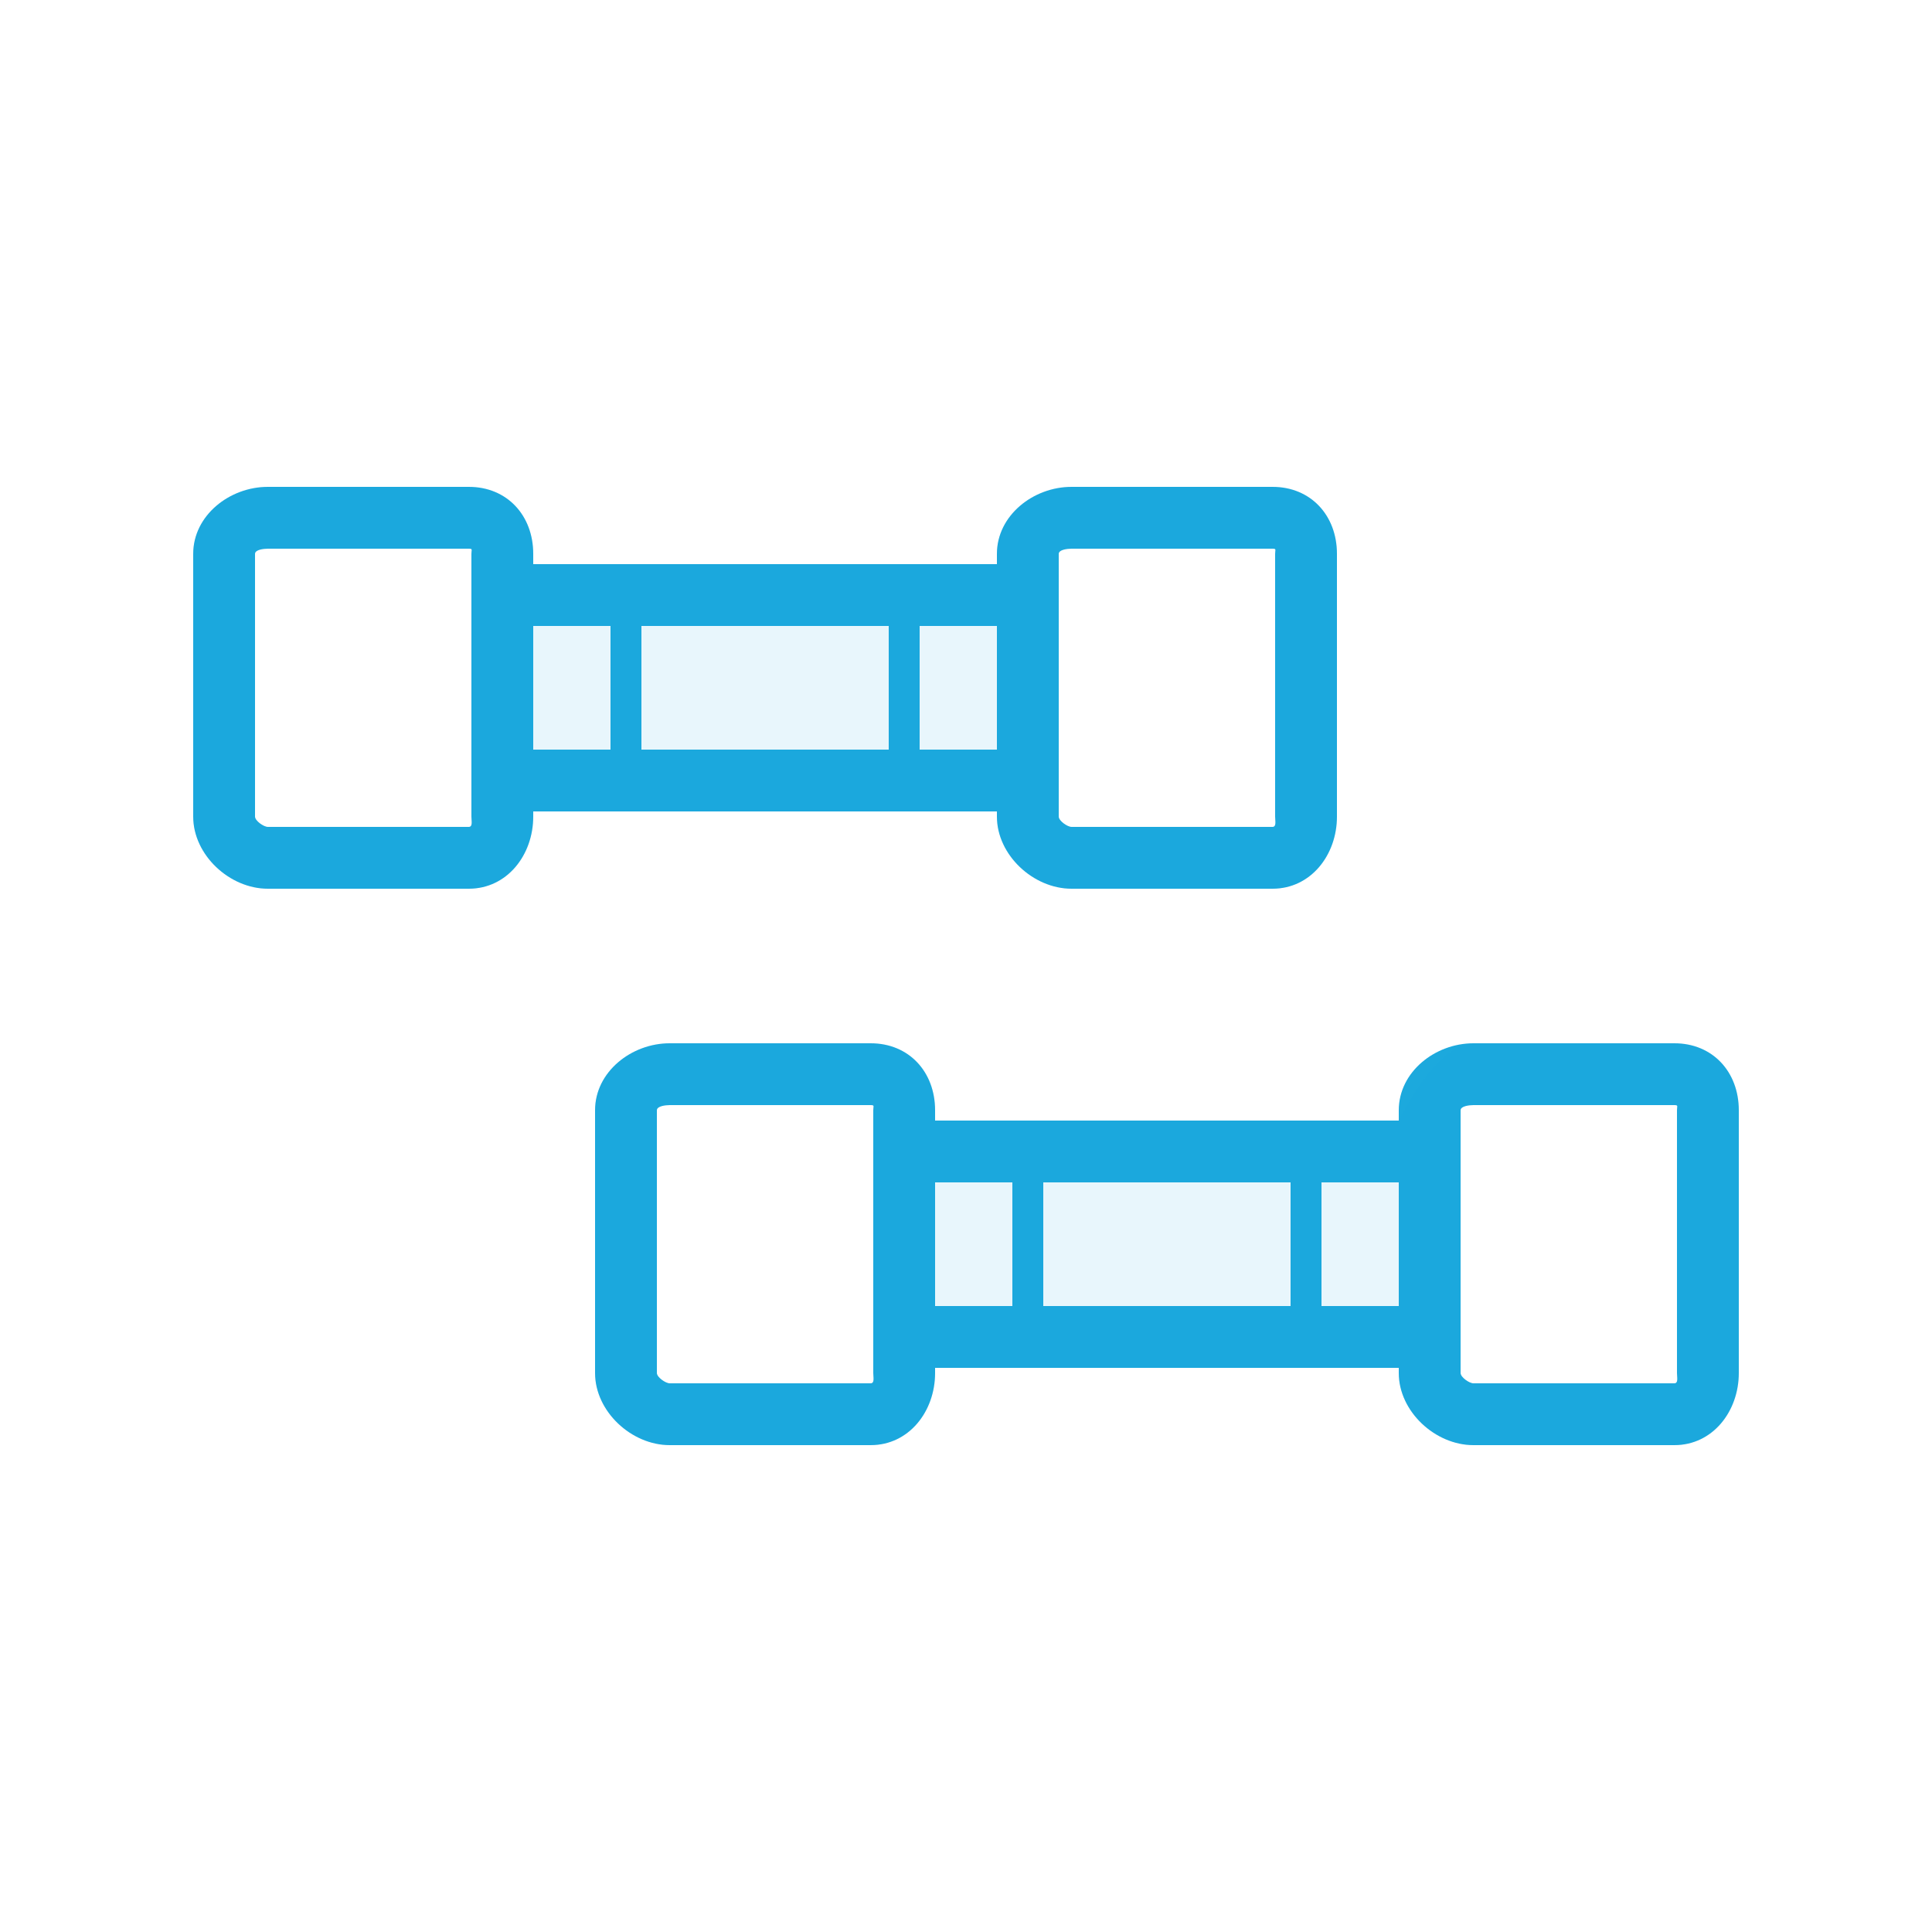 <svg viewBox="0 0 125 125" xmlns="http://www.w3.org/2000/svg"><g fill="#1ca9dd"><path d="M64.5 52.834c0 2.482 2.35 4.666 4.83 4.666h13c2.482 0 4.17-2.184 4.17-4.666v-17c0-2.481-1.688-4.334-4.17-4.334h-13c-2.48 0-4.83 1.853-4.83 4.334v.666h-30v-.666c0-2.481-1.688-4.334-4.17-4.334h-13c-2.48 0-4.83 1.853-4.83 4.334v17c0 2.482 2.35 4.666 4.83 4.666h13c2.482 0 4.17-2.184 4.17-4.666V52.5h30v.334zm4-.5v-16.5c0-.271.559-.334.83-.334h13c.271 0 .17.063.17.334v17c0 .272.102.666-.17.666h-13c-.271 0-.83-.394-.83-.666v-.5zM30.33 53.5h-13c-.271 0-.83-.394-.83-.666v-17c0-.271.559-.334.83-.334h13c.271 0 .17.063.17.334v17c0 .272.102.666-.17.666zm9.17-5h-5v-8h5v8zm18 0h-16v-8h16v8zm2 0v-8h5v8h-5zM108.33 67.5h-13c-2.48 0-4.83 1.853-4.83 4.334v.666h-30v-.666c0-2.481-1.688-4.334-4.17-4.334h-13c-2.48 0-4.83 1.853-4.83 4.334v17c0 2.482 2.35 4.666 4.83 4.666h13c2.482 0 4.17-2.184 4.17-4.666V88.5h30v.334c0 2.482 2.35 4.666 4.83 4.666h13c2.482 0 4.17-2.184 4.17-4.666v-17c0-2.481-1.688-4.334-4.17-4.334zm-52 22h-13c-.271 0-.83-.394-.83-.666v-17c0-.271.559-.334.83-.334h13c.271 0 .17.063.17.334v17c0 .272.102.666-.17.666zm9.17-5h-5v-8h5v8zm18 0h-16v-8h16v8zm7 0h-5v-8h5v8zm17.83 5h-13c-.271 0-.83-.394-.83-.666v-17c0-.271.559-.334.83-.334h13c.271 0 .17.063.17.334v17c0 .272.102.666-.17.666z"/><path d="M108.33 67.5h-13c-2.48 0-4.83 5-4.83 5h-30v-.666c0-2.481-1.688-4.334-4.17-4.334h-13c-2.48 0-4.83 1.853-4.83 4.334v17c0 2.482 2.35 4.666 4.83 4.666h13c2.482 0 4.17-2.184 4.17-4.666V88.5h30v.334c0 2.482 2.35 4.666 4.83 4.666h13c2.482 0 4.17-2.184 4.17-4.666v-17c0-2.481-1.688-4.334-4.17-4.334zm-52 22h-13c-.271 0-.83-.394-.83-.666v-17c0-.271.559-.334.83-.334h13c.271 0 .17.063.17.334v17c0 .272.102.666-.17.666zm52 0h-13c-.271 0-.83-.394-.83-.666v-17c0-.271.559-.334.83-.334h13c.271 0 .17.063.17.334v17c0 .272.102.666-.17.666zM64.5 52.834c0 2.482 2.35 4.666 4.83 4.666h13c2.482 0 4.17-2.184 4.17-4.666v-17c0-2.481-1.688-4.334-4.17-4.334h-13c-2.48 0-4.83 1.853-4.83 4.334v.666h-30v-.666c0-2.481-1.688-4.334-4.17-4.334h-13c-2.48 0-4.83 1.853-4.83 4.334v17c0 2.482 2.35 4.666 4.83 4.666h13c2.482 0 4.17-2.184 4.17-4.666V52.5h30v.334zm4-.5v-16.5c0-.271.559-.334.83-.334h13c.271 0 .17.063.17.334v17c0 .272.102.666-.17.666h-13c-.271 0-.83-.394-.83-.666v-.5zM30.33 53.5h-13c-.271 0-.83-.394-.83-.666v-17c0-.271.559-.334.83-.334h13c.271 0 .17.063.17.334v17c0 .272.102.666-.17.666z" fill-opacity=".1"/></g></svg>